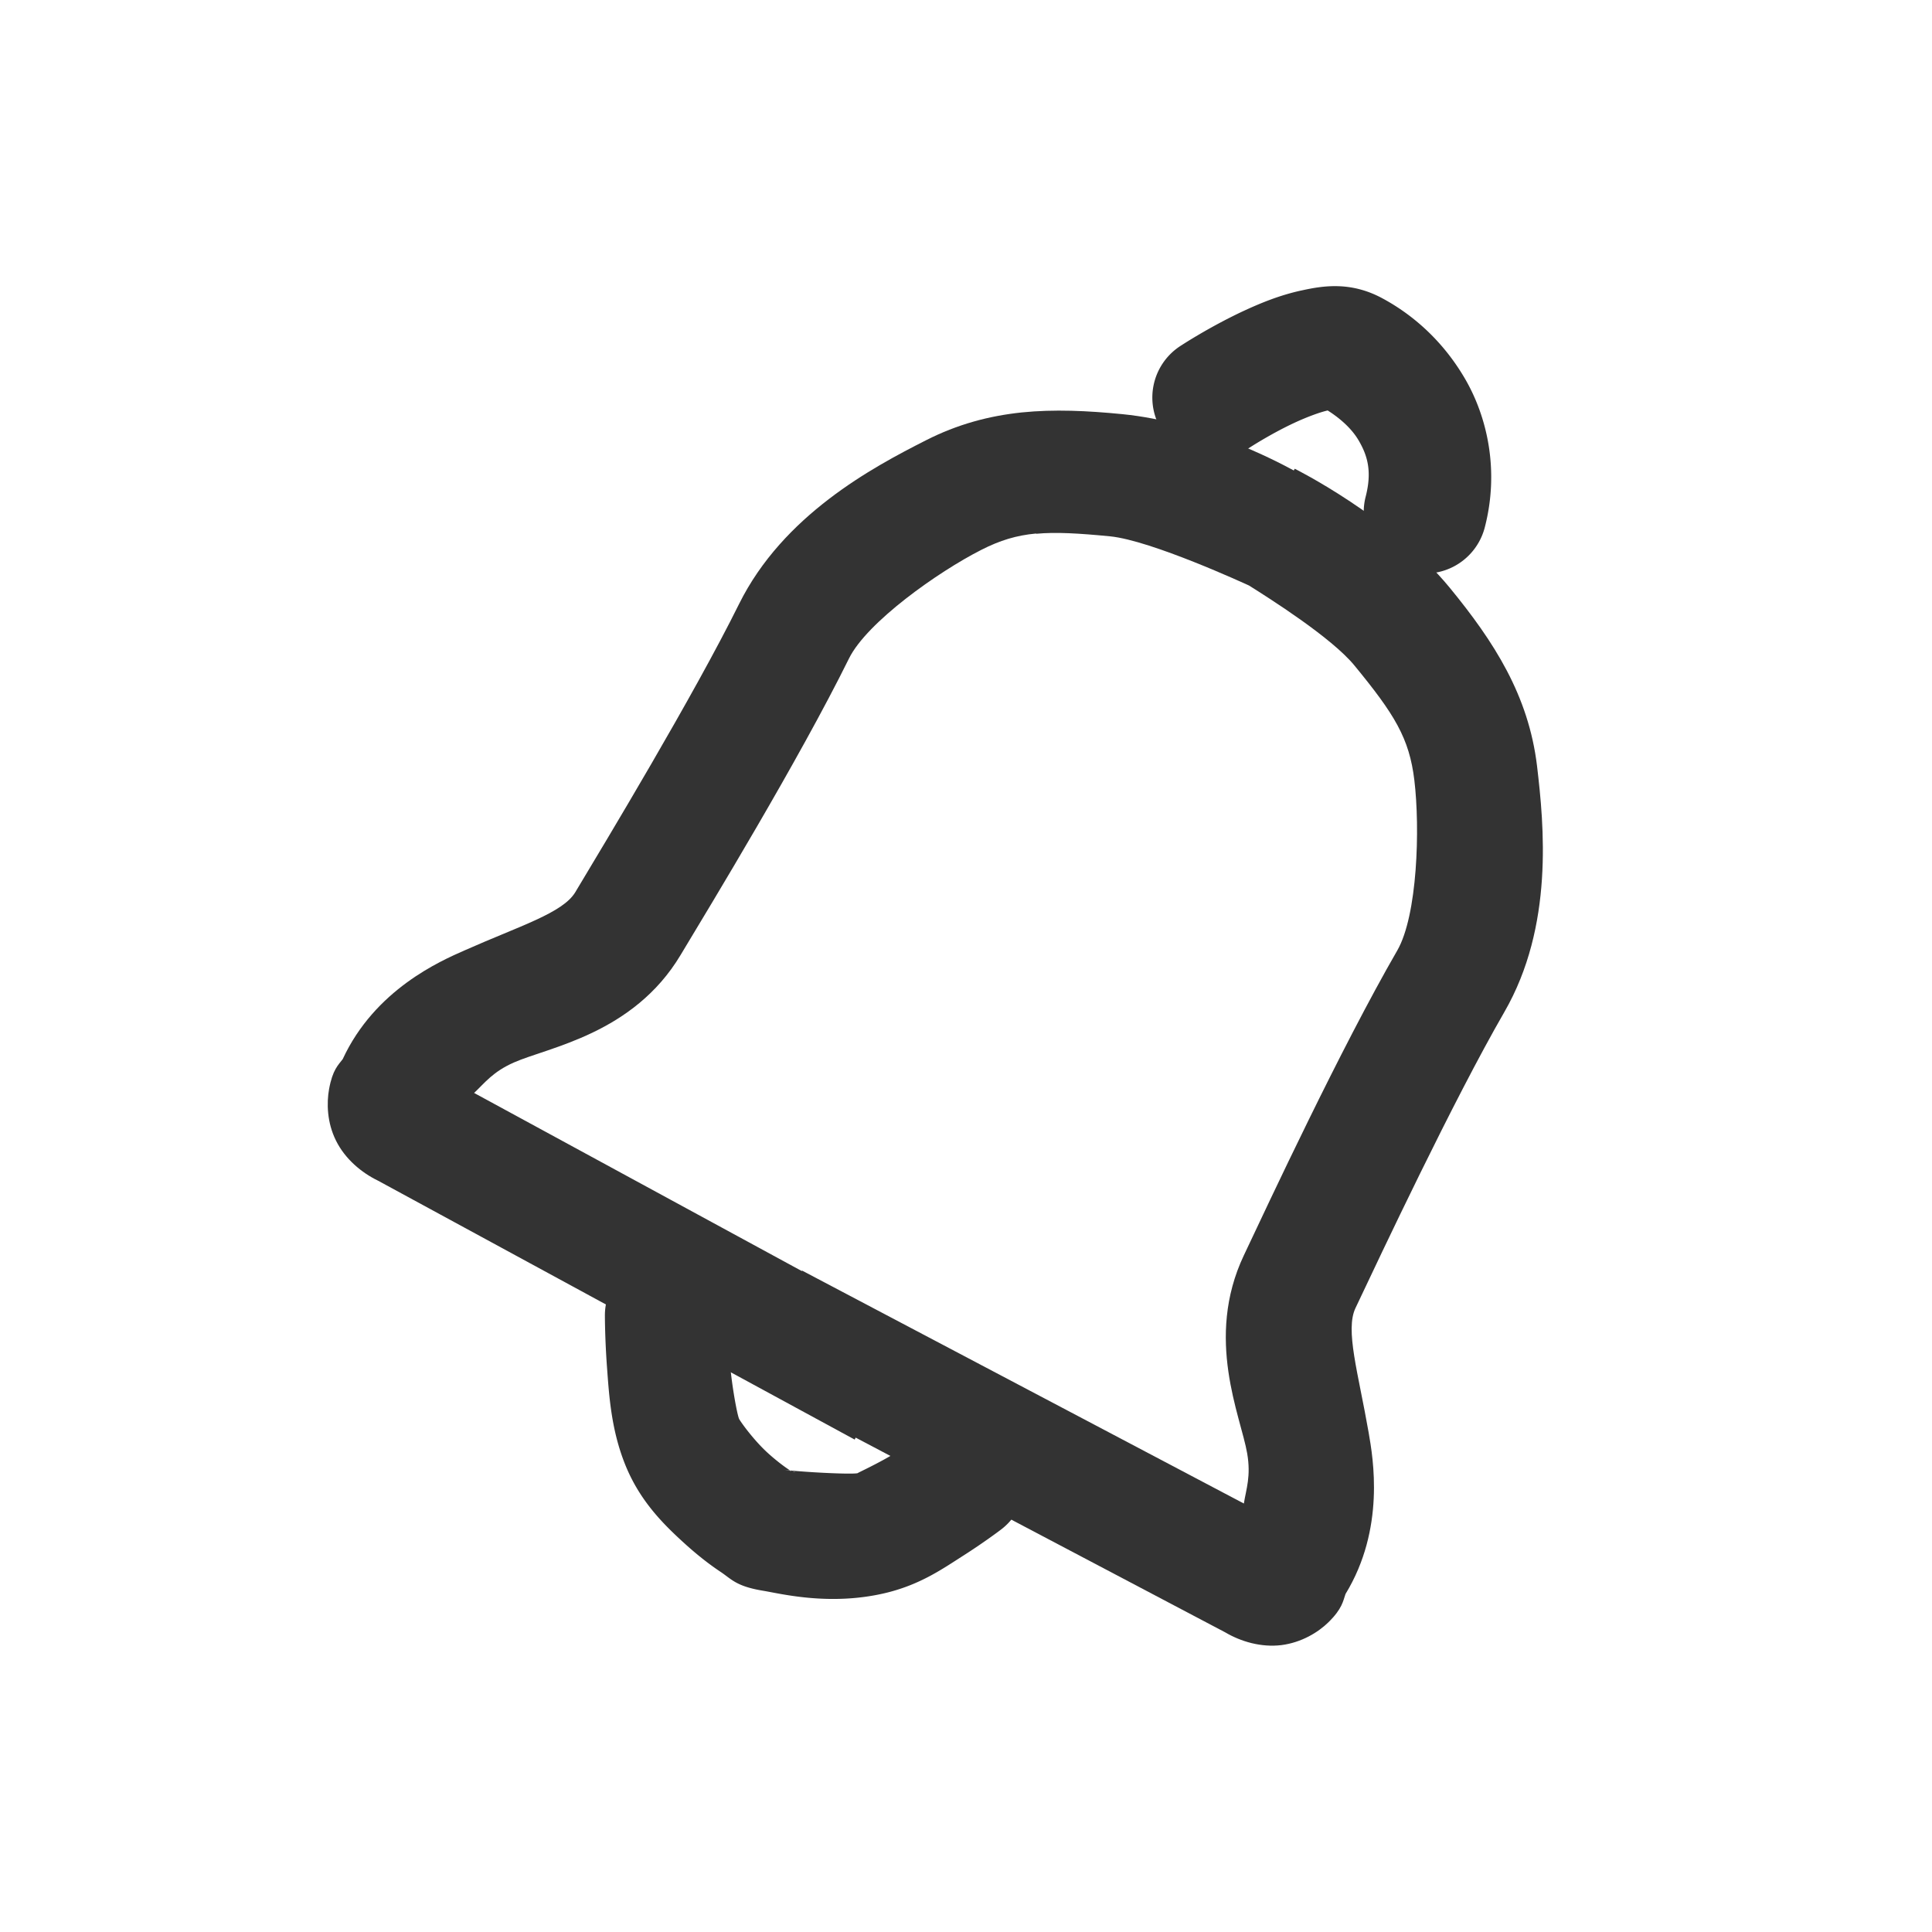 <?xml version="1.0" encoding="UTF-8" standalone="no"?>
<!-- Generator: Adobe Illustrator 15.1.0, SVG Export Plug-In . SVG Version: 6.00 Build 0)  -->

<svg
   version="1.1"
   x="0px"
   y="0px"
   width="24px"
   height="24px"
   viewBox="0 0 24 24"
   style="enable-background:new 0 0 24 24;"
   xml:space="preserve"
   id="svg9"
   sodipodi:docname="bell.svg"
   inkscape:version="1.1 (c4e8f9ed74, 2021-05-24)"
   xmlns:inkscape="http://www.inkscape.org/namespaces/inkscape"
   xmlns:sodipodi="http://sodipodi.sourceforge.net/DTD/sodipodi-0.dtd"
   xmlns="http://www.w3.org/2000/svg"
   xmlns:svg="http://www.w3.org/2000/svg"
   xmlns:rdf="http://www.w3.org/1999/02/22-rdf-syntax-ns#"
   xmlns:cc="http://creativecommons.org/ns#"
   xmlns:dc="http://purl.org/dc/elements/1.1/"><defs
   id="defs13">
	

		
		
	</defs><sodipodi:namedview
   pagecolor="#ffffff"
   bordercolor="#666666"
   borderopacity="1"
   objecttolerance="10"
   gridtolerance="10"
   guidetolerance="10"
   inkscape:pageopacity="0"
   inkscape:pageshadow="2"
   inkscape:window-width="1920"
   inkscape:window-height="994"
   id="namedview11"
   showgrid="false"
   showguides="true"
   inkscape:guide-bbox="true"
   inkscape:zoom="16.656764"
   inkscape:cx="-0.69041021"
   inkscape:cy="5.1330499"
   inkscape:window-x="0"
   inkscape:window-y="29"
   inkscape:window-maximized="1"
   inkscape:current-layer="svg9"
   inkscape:snap-global="false"
   inkscape:pagecheckerboard="0"><sodipodi:guide
     position="10.881,21.025"
     orientation="0,1"
     id="guide825"
     inkscape:locked="false" /><sodipodi:guide
     position="3,15.864"
     orientation="1,0"
     id="guide827"
     inkscape:locked="false" /><sodipodi:guide
     position="21,17.789"
     orientation="1,0"
     id="guide829"
     inkscape:locked="false" /><sodipodi:guide
     position="19.068,3"
     orientation="0,1"
     id="guide831"
     inkscape:locked="false" /></sodipodi:namedview>

<g
   id="Guides"
   style="display:none;">
</g>
<g
   id="g1572"
   transform="matrix(1.527,0,0,1.527,-0.733,-10.119)"
   style="stroke-width:0.655;fill:#333333"><path
     id="path826"
     d="m 8.791,9.982 c -0.265,0.028 -0.522,0.096 -0.779,0.227 -0.434,0.22 -1.161,0.608 -1.52,1.332 -0.37,0.747 -1.086,1.934 -1.332,2.344 -0.102,0.169 -0.447,0.272 -0.9,0.473 -0.198,0.087 -0.73,0.319 -0.992,0.885 -0.036,0.048 -0.082,0.085 -0.111,0.244 -0.02,0.111 -0.018,0.271 0.057,0.42 0.074,0.149 0.208,0.26 0.34,0.324 l 3.879,2.107 0.008,-0.016 3.006,1.584 c 0.127,0.075 0.292,0.124 0.457,0.104 0.165,-0.021 0.3,-0.105 0.381,-0.184 0.116,-0.113 0.121,-0.176 0.141,-0.232 0.324,-0.531 0.225,-1.102 0.188,-1.314 -0.085,-0.488 -0.192,-0.833 -0.107,-1.012 0.204,-0.431 0.794,-1.686 1.211,-2.408 0.404,-0.7 0.323,-1.519 0.266,-2.002 -0.069,-0.574 -0.349,-1.01 -0.711,-1.451 -0.472,-0.574 -1.26,-0.967 -1.26,-0.967 l -0.008,0.014 C 10.851,10.371 10.262,10.061 9.611,9.996 9.327,9.968 9.056,9.955 8.791,9.982 Z M 8.91,10.969 c 0.159,-0.015 0.345,-0.004 0.602,0.021 0.336,0.034 1.102,0.388 1.129,0.4 0.162,0.102 0.671,0.423 0.857,0.65 0.327,0.398 0.447,0.592 0.488,0.934 0.047,0.391 0.026,1.099 -0.139,1.385 -0.462,0.8 -1.048,2.057 -1.248,2.48 -0.32,0.676 -0.025,1.308 0.027,1.611 0.032,0.186 -0.008,0.289 -0.027,0.408 l -3.594,-1.895 -0.002,0.004 -2.666,-1.449 c 0.088,-0.083 0.152,-0.172 0.324,-0.248 0.281,-0.124 0.971,-0.232 1.355,-0.873 0.241,-0.401 0.962,-1.586 1.371,-2.414 0.146,-0.295 0.725,-0.705 1.076,-0.883 0.153,-0.078 0.286,-0.118 0.445,-0.133 z"
     style="color:#000000;font-style:normal;font-variant:normal;font-weight:normal;font-stretch:normal;font-size:medium;line-height:normal;font-family:sans-serif;font-variant-ligatures:normal;font-variant-position:normal;font-variant-caps:normal;font-variant-numeric:normal;font-variant-alternates:normal;font-feature-settings:normal;text-indent:0;text-align:start;text-decoration:none;text-decoration-line:none;text-decoration-style:solid;text-decoration-color:#000000;letter-spacing:normal;word-spacing:normal;text-transform:none;writing-mode:lr-tb;direction:ltr;text-orientation:mixed;dominant-baseline:auto;baseline-shift:baseline;text-anchor:start;white-space:normal;shape-padding:0;clip-rule:nonzero;display:inline;overflow:visible;visibility:visible;opacity:1;isolation:auto;mix-blend-mode:normal;color-interpolation:sRGB;color-interpolation-filters:linearRGB;solid-color:#000000;solid-opacity:1;vector-effect:none;fill:#333333;fill-opacity:1;fill-rule:evenodd;stroke:none;stroke-width:0.655px;stroke-linecap:butt;stroke-linejoin:miter;stroke-miterlimit:4;stroke-dasharray:none;stroke-dashoffset:0;stroke-opacity:1;color-rendering:auto;image-rendering:auto;shape-rendering:auto;text-rendering:auto;enable-background:accumulate"
     inkscape:connector-curvature="0" /><path
     inkscape:connector-curvature="0"
     id="path1561"
     d="m 5.893,16.828 a 0.5,0.5 0 0 0 -0.492,0.508 c 0,0 1.807e-4,0.191 0.018,0.426 0.017,0.235 0.036,0.501 0.146,0.777 0.12,0.3 0.315,0.492 0.502,0.66 0.094,0.084 0.185,0.155 0.275,0.215 0.09,0.06 0.127,0.118 0.348,0.154 0.145,0.024 0.552,0.128 1.01,0.014 0.27,-0.068 0.445,-0.19 0.615,-0.299 0.17,-0.108 0.303,-0.209 0.303,-0.209 a 0.5,0.5 0 1 0 -0.594,-0.805 c 0,0 -0.11,0.082 -0.248,0.17 -0.138,0.088 -0.334,0.176 -0.318,0.172 -0.052,0.013 -0.494,-0.011 -0.604,-0.029 0.157,0.026 0.084,0.027 0.043,0 -0.041,-0.027 -0.104,-0.075 -0.164,-0.129 C 6.612,18.345 6.5,18.187 6.492,18.168 6.475,18.126 6.43,17.882 6.416,17.688 6.402,17.493 6.4,17.336 6.4,17.336 A 0.5,0.5 0 0 0 5.893,16.828 Z"
     style="color:#000000;font-style:normal;font-variant:normal;font-weight:normal;font-stretch:normal;font-size:medium;line-height:normal;font-family:sans-serif;font-variant-ligatures:normal;font-variant-position:normal;font-variant-caps:normal;font-variant-numeric:normal;font-variant-alternates:normal;font-feature-settings:normal;text-indent:0;text-align:start;text-decoration:none;text-decoration-line:none;text-decoration-style:solid;text-decoration-color:#000000;letter-spacing:normal;word-spacing:normal;text-transform:none;writing-mode:lr-tb;direction:ltr;text-orientation:mixed;dominant-baseline:auto;baseline-shift:baseline;text-anchor:start;white-space:normal;shape-padding:0;clip-rule:nonzero;display:inline;overflow:visible;visibility:visible;opacity:1;isolation:auto;mix-blend-mode:normal;color-interpolation:sRGB;color-interpolation-filters:linearRGB;solid-color:#000000;solid-opacity:1;vector-effect:none;fill:#333333;fill-opacity:1;fill-rule:evenodd;stroke:none;stroke-width:0.655px;stroke-linecap:round;stroke-linejoin:miter;stroke-miterlimit:4;stroke-dasharray:none;stroke-dashoffset:0;stroke-opacity:1;color-rendering:auto;image-rendering:auto;shape-rendering:auto;text-rendering:auto;enable-background:accumulate" /><path
     inkscape:connector-curvature="0"
     id="path1563"
     d="m 11.066,8.99 c -0.179,0.039 -0.335,0.104 -0.477,0.17 -0.283,0.133 -0.512,0.285 -0.512,0.285 a 0.5,0.5 0 1 0 0.555,0.832 c 0,0 0.177,-0.117 0.379,-0.211 0.101,-0.047 0.207,-0.086 0.27,-0.1 0.079,0.05 0.187,0.133 0.252,0.244 0.074,0.126 0.109,0.255 0.057,0.457 a 0.5,0.5 0 1 0 0.969,0.25 c 0.119,-0.459 0.022,-0.896 -0.162,-1.211 -0.184,-0.315 -0.433,-0.525 -0.674,-0.654 -0.254,-0.136 -0.477,-0.102 -0.656,-0.062 z"
     style="color:#000000;font-style:normal;font-variant:normal;font-weight:normal;font-stretch:normal;font-size:medium;line-height:normal;font-family:sans-serif;font-variant-ligatures:normal;font-variant-position:normal;font-variant-caps:normal;font-variant-numeric:normal;font-variant-alternates:normal;font-feature-settings:normal;text-indent:0;text-align:start;text-decoration:none;text-decoration-line:none;text-decoration-style:solid;text-decoration-color:#000000;letter-spacing:normal;word-spacing:normal;text-transform:none;writing-mode:lr-tb;direction:ltr;text-orientation:mixed;dominant-baseline:auto;baseline-shift:baseline;text-anchor:start;white-space:normal;shape-padding:0;clip-rule:nonzero;display:inline;overflow:visible;visibility:visible;opacity:1;isolation:auto;mix-blend-mode:normal;color-interpolation:sRGB;color-interpolation-filters:linearRGB;solid-color:#000000;solid-opacity:1;vector-effect:none;fill:#333333;fill-opacity:1;fill-rule:evenodd;stroke:none;stroke-width:0.655px;stroke-linecap:round;stroke-linejoin:miter;stroke-miterlimit:4;stroke-dasharray:none;stroke-dashoffset:0;stroke-opacity:1;color-rendering:auto;image-rendering:auto;shape-rendering:auto;text-rendering:auto;enable-background:accumulate" /></g></svg>
